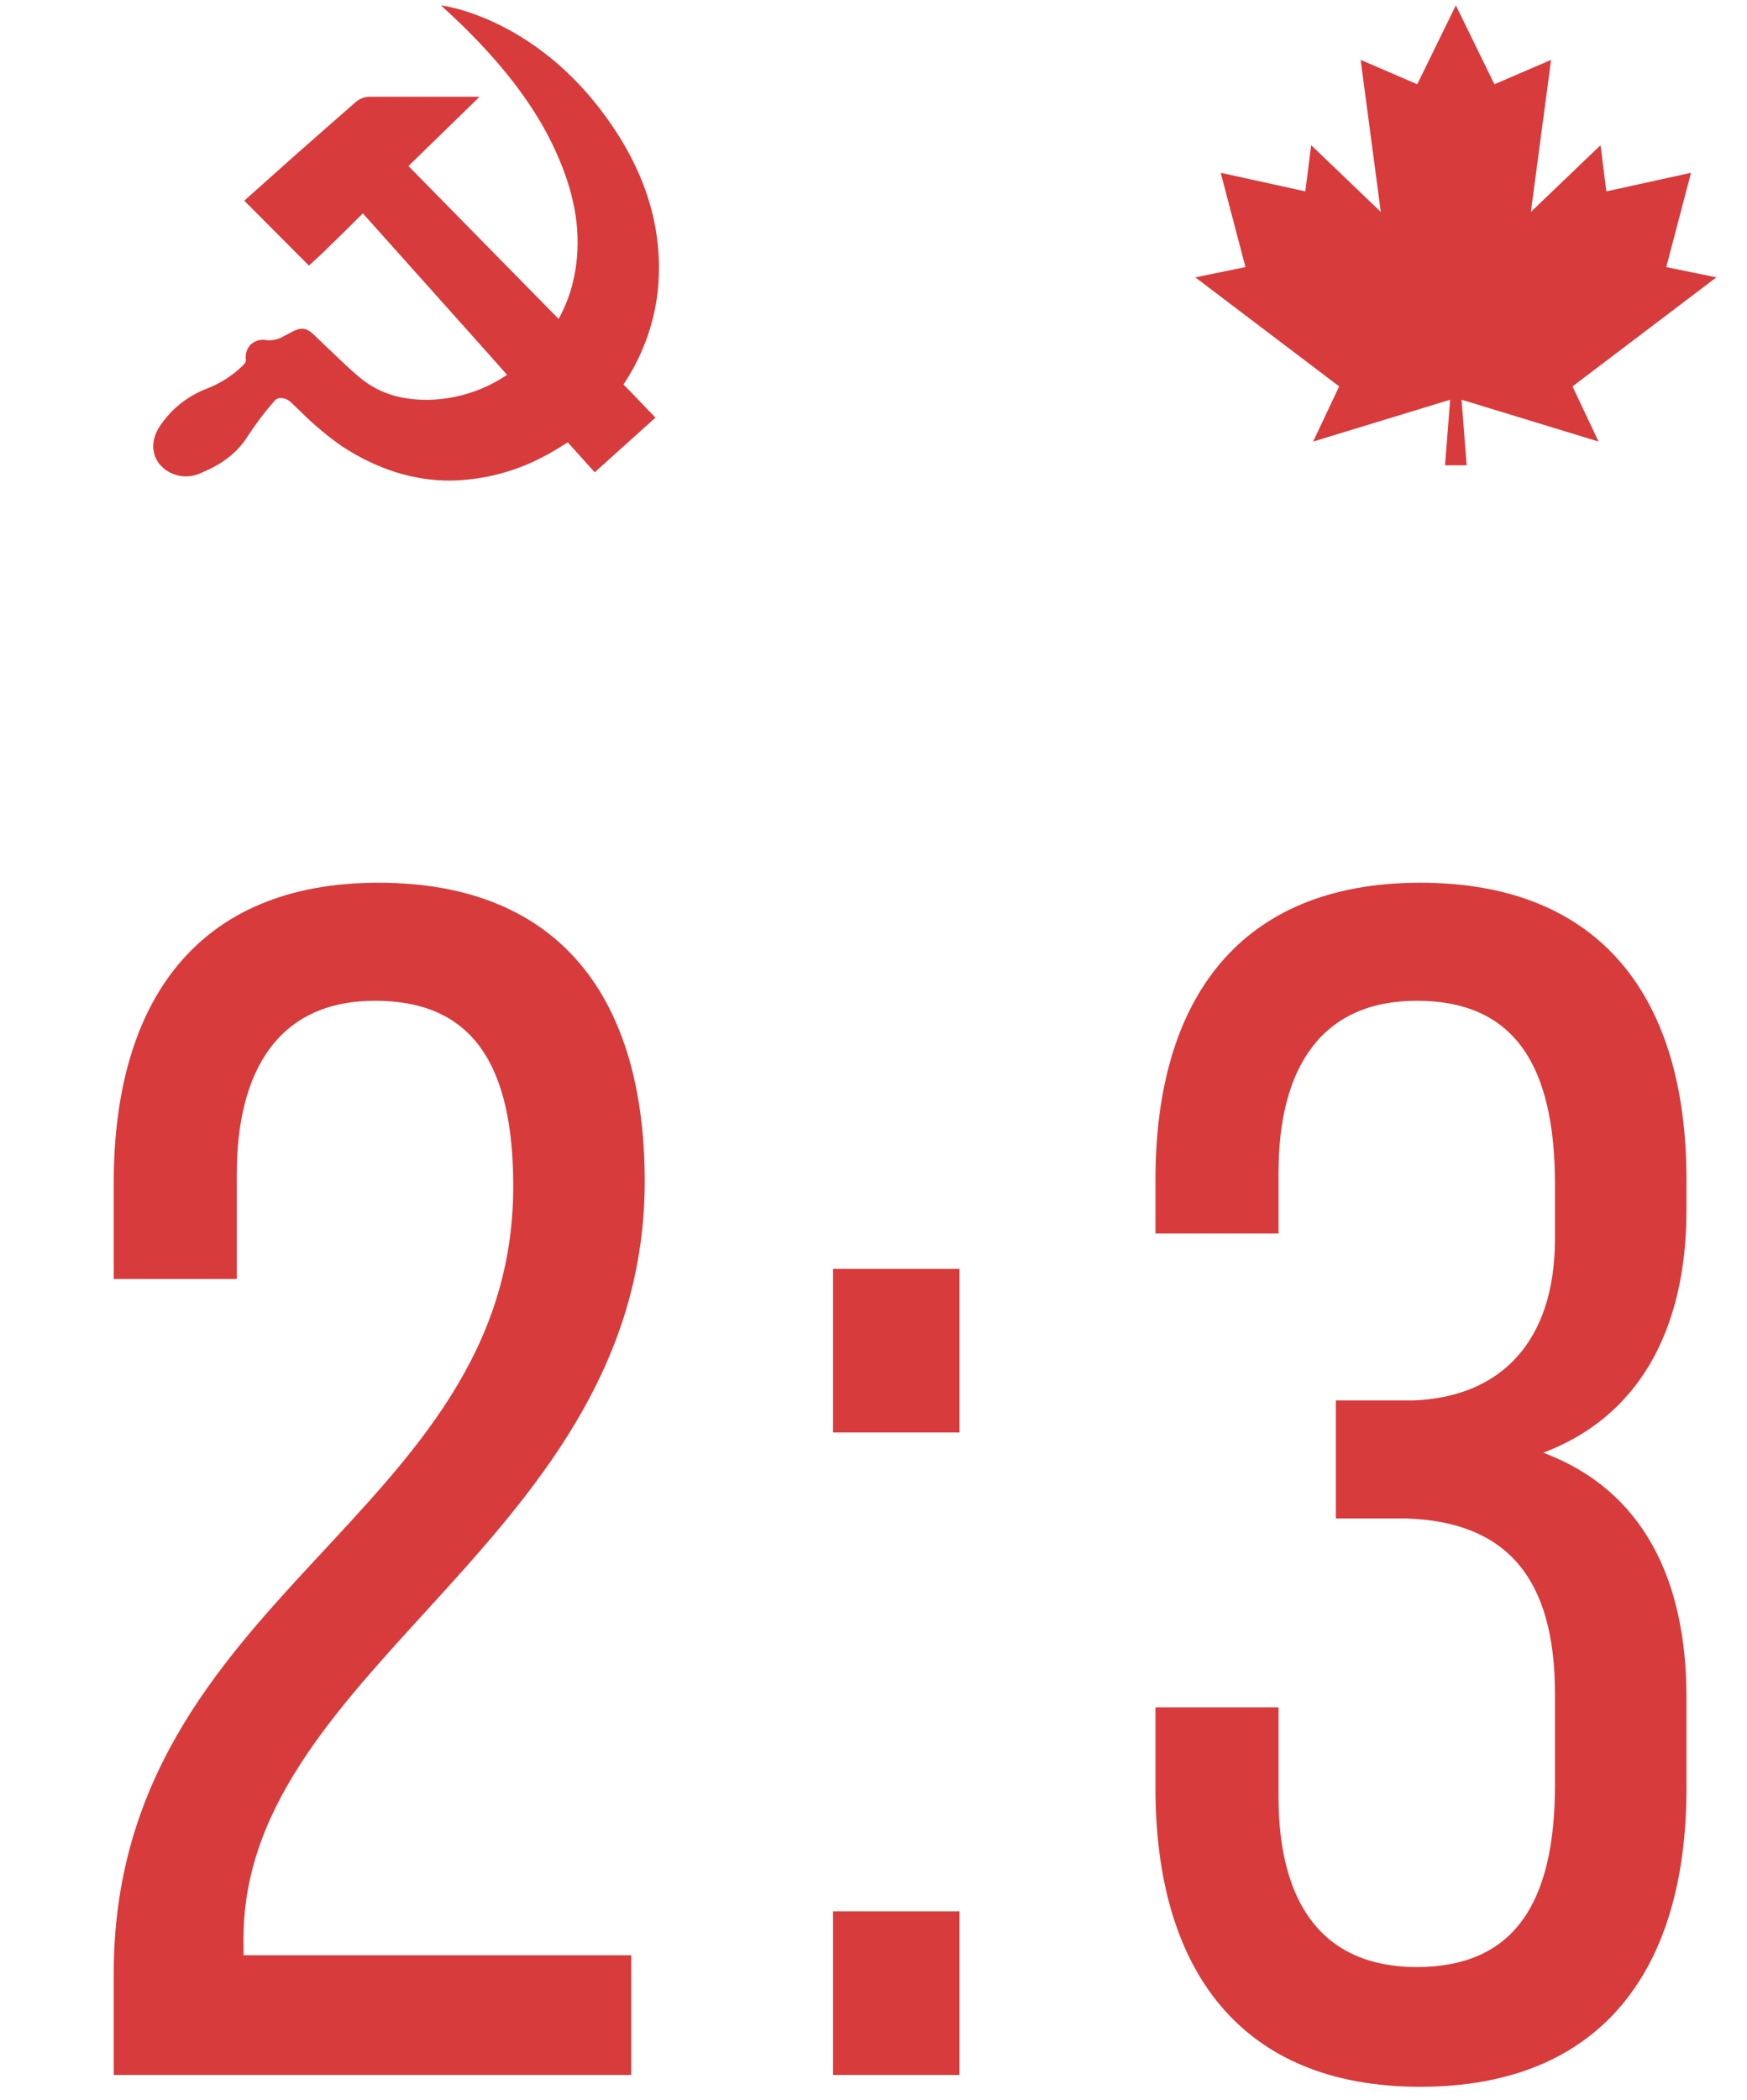 <svg width="114" height="137" viewBox="0 0 114 137" fill="none" xmlns="http://www.w3.org/2000/svg">
<path d="M24.691 57.58C12.811 57.58 7.421 65.39 7.421 77.16V83.43H15.451V76.61C15.451 69.79 18.201 65.28 24.471 65.28C30.851 65.28 33.491 69.46 33.491 77.38C33.491 99.05 7.421 103.89 7.421 128.75V135.35H41.191V127.54H15.891V126.33C16.001 108.62 42.071 100.26 42.071 77.05C42.071 65.28 36.681 57.58 24.691 57.58ZM54.36 82.77V93.44H62.61V82.77H54.36ZM54.36 124.68V135.35H62.61V124.68H54.36ZM92.67 57.58C80.9 57.58 75.4 65.17 75.4 76.94V80.46H83.43V76.5C83.43 69.57 86.29 65.28 92.45 65.28C98.72 65.28 101.47 69.35 101.47 77.27V80.79C101.47 87.5 97.95 91.13 92.23 91.35H87.17V99.05H91.79C98.28 99.27 101.47 102.9 101.47 110.49V116.43C101.47 124.24 98.72 128.31 92.45 128.31C86.29 128.31 83.43 124.13 83.43 117.2V111.37H75.4V116.65C75.4 128.42 80.9 136.12 92.67 136.12C104.55 136.12 110.05 128.42 110.05 116.65V110.71C110.05 103.01 107.19 97.18 100.7 94.76C106.86 92.45 110.05 86.84 110.05 78.92V76.94C110.05 65.17 104.55 57.58 92.67 57.58Z" fill="#D73B3B"/>
<path d="M40.29 8.725C35.416 1.109 28.773 0.35 28.773 0.35C28.773 0.35 29.891 1.374 30.392 1.878C30.7 2.179 31.007 2.504 31.314 2.821C33.911 5.573 35.616 8.128 36.682 10.862C37.675 13.402 37.933 15.741 37.472 18.014C37.28 18.99 36.936 19.931 36.452 20.804L26.653 10.832L31.293 6.311H28.527C27.058 6.311 25.537 6.311 24.044 6.311C23.695 6.34 23.368 6.491 23.122 6.736C21.684 7.99 20.298 9.213 19.127 10.247C18.494 10.808 17.861 11.374 17.25 11.92L15.938 13.092L20.16 17.326L20.747 16.784C20.848 16.694 20.953 16.597 21.054 16.501L21.727 15.841C22.369 15.214 23.033 14.569 23.678 13.918C25.651 16.128 27.628 18.338 29.609 20.548L32.033 23.261L33.069 24.43L33.087 24.451L33.05 24.475C31.636 25.424 29.983 25.976 28.272 26.07C26.336 26.157 24.781 25.696 23.524 24.665C22.91 24.165 22.329 23.601 21.761 23.056C21.472 22.778 21.183 22.501 20.888 22.227C20.753 22.103 20.648 21.998 20.581 21.925C19.966 21.323 19.64 21.323 18.924 21.715C18.82 21.772 18.697 21.838 18.54 21.916C18.211 22.124 17.822 22.221 17.431 22.194C17.249 22.152 17.059 22.154 16.877 22.199C16.696 22.243 16.527 22.329 16.386 22.45C16.25 22.582 16.148 22.745 16.089 22.923C16.03 23.102 16.015 23.292 16.045 23.478C16.045 23.589 16.045 23.661 15.772 23.915C15.125 24.53 14.36 25.014 13.522 25.34C12.29 25.808 11.232 26.635 10.492 27.709C9.878 28.568 9.838 29.517 10.376 30.235C10.68 30.617 11.106 30.889 11.585 31.008C12.065 31.127 12.571 31.086 13.024 30.892C14.048 30.47 15.329 29.81 16.186 28.42C16.709 27.62 17.288 26.856 17.92 26.136C17.965 26.084 18.021 26.042 18.084 26.012C18.147 25.983 18.216 25.968 18.285 25.967C18.529 25.958 18.767 26.045 18.946 26.208C19.164 26.413 19.382 26.618 19.597 26.826C20.427 27.66 21.329 28.42 22.295 29.098C24.588 30.599 26.944 31.35 29.363 31.35C31.474 31.319 33.546 30.793 35.407 29.816C35.914 29.562 36.394 29.261 36.861 28.972L37.048 28.854L38.809 30.807L42.77 27.242L42.321 26.778L41.808 26.241C41.424 25.837 41.058 25.458 40.68 25.081C41.821 23.385 42.566 21.462 42.862 19.451C43.363 15.786 42.499 12.179 40.29 8.725Z" fill="#D73B3B"/>
<path d="M102.614 25.205L112 18.092L108.732 17.422L110.346 11.271L104.822 12.484L104.441 9.473L99.897 13.824L101.215 3.906L97.518 5.497L95.001 0.35L92.482 5.497L88.788 3.906L90.103 13.824L85.561 9.473L85.178 12.484L79.657 11.271L81.272 17.422L78 18.092L87.386 25.205L85.687 28.803L94.63 26.073L94.294 30.35H95.001H95.706L95.373 26.073L104.313 28.803L102.614 25.205Z" fill="#D73B3B"/>
</svg>
